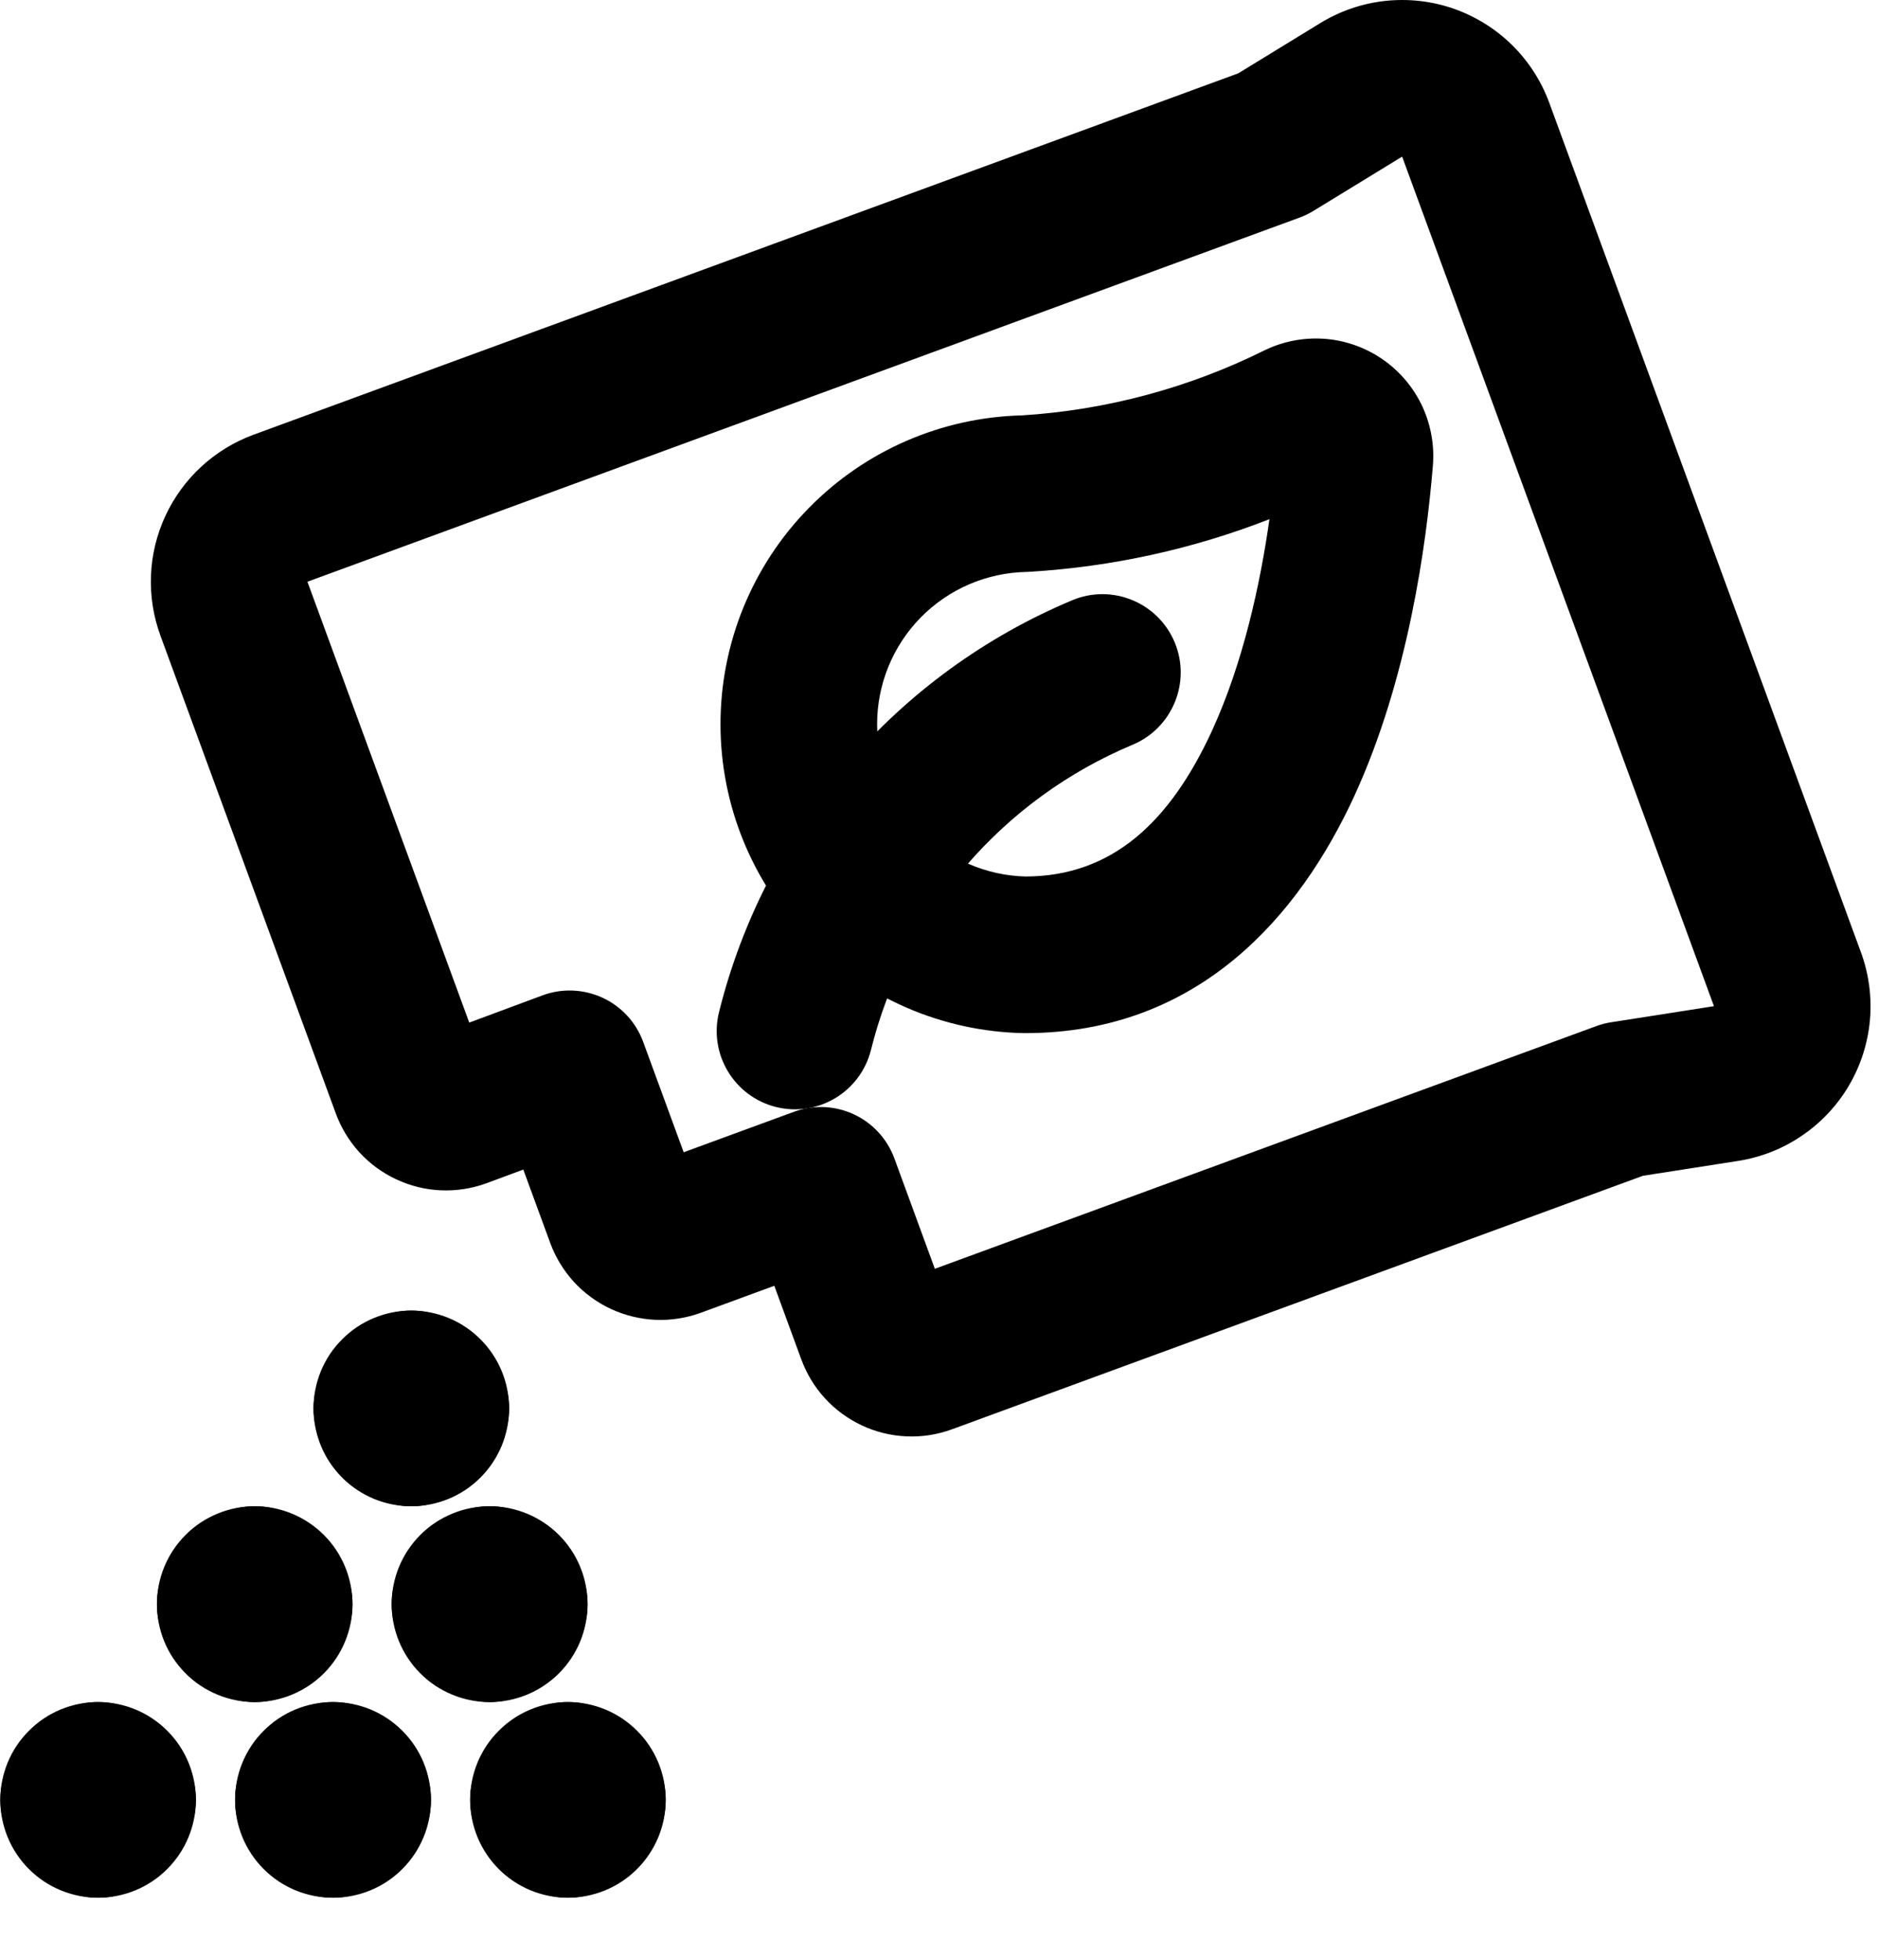 <svg width="23" height="24" viewBox="0 0 23 24" fill="none" xmlns="http://www.w3.org/2000/svg">
<g id="Group 890">
<path id="Vector (Stroke)" fill-rule="evenodd" clip-rule="evenodd" d="M16.967 0.011C17.249 -0.019 17.534 0.013 17.802 0.106C18.07 0.2 18.314 0.351 18.517 0.55C18.719 0.749 18.875 0.99 18.973 1.256L22.791 11.662C22.889 11.928 22.926 12.213 22.901 12.496C22.875 12.778 22.787 13.051 22.643 13.296C22.499 13.54 22.303 13.749 22.068 13.908C21.834 14.068 21.567 14.173 21.287 14.217C21.287 14.217 21.287 14.216 21.287 14.217L20.121 14.399L11.658 17.504C11.48 17.569 11.291 17.599 11.102 17.59C10.913 17.582 10.727 17.537 10.555 17.456C10.384 17.376 10.23 17.263 10.102 17.123C9.975 16.984 9.877 16.822 9.813 16.645C9.812 16.643 9.812 16.642 9.811 16.641L9.483 15.746L8.582 16.077C8.404 16.142 8.215 16.171 8.026 16.163C7.837 16.154 7.651 16.109 7.48 16.029C7.308 15.949 7.154 15.835 7.026 15.696C6.9 15.556 6.801 15.394 6.737 15.217L6.409 14.323L5.956 14.491C5.778 14.556 5.589 14.585 5.4 14.577C5.211 14.569 5.025 14.523 4.854 14.443C4.682 14.363 4.528 14.25 4.4 14.11C4.274 13.971 4.175 13.808 4.111 13.631L1.965 7.785C1.79 7.308 1.811 6.78 2.025 6.319C2.239 5.857 2.627 5.5 3.104 5.324L15.165 0.898L16.171 0.282C16.171 0.282 16.171 0.282 16.171 0.282C16.413 0.134 16.685 0.041 16.967 0.011ZM16.085 2.583C16.031 2.616 15.974 2.644 15.915 2.665L3.765 7.124L5.747 12.523L6.643 12.19C6.882 12.101 7.147 12.112 7.378 12.218C7.61 12.325 7.789 12.519 7.877 12.759L8.373 14.111L9.722 13.616C9.961 13.528 10.225 13.539 10.456 13.646C10.686 13.752 10.865 13.947 10.953 14.185L11.449 15.538L19.55 12.566C19.609 12.544 19.67 12.528 19.732 12.519L20.991 12.322L17.172 1.918L16.085 2.583ZM11.613 15.986C11.614 15.988 11.615 15.989 11.615 15.991L11.613 15.986ZM8.538 14.558C8.538 14.56 8.539 14.562 8.54 14.563L8.538 14.558ZM5.912 12.973C5.912 12.974 5.913 12.976 5.914 12.978L5.912 12.973Z" fill="black"/>
<path id="Vector (Stroke)_2" fill-rule="evenodd" clip-rule="evenodd" d="M0.242 21.802C0.242 21.273 0.671 20.844 1.201 20.844C1.519 20.844 1.824 20.97 2.048 21.195C2.273 21.419 2.399 21.724 2.399 22.042C2.399 22.572 1.97 23.001 1.441 23.001C1.115 23.001 0.827 22.838 0.653 22.59C0.405 22.416 0.242 22.128 0.242 21.802Z" fill="black"/>
<path id="Vector (Stroke)_3" fill-rule="evenodd" clip-rule="evenodd" d="M1.75 22.59C1.997 22.417 2.16 22.131 2.161 21.806C2.163 21.277 1.736 20.846 1.206 20.844C1.048 20.843 0.892 20.874 0.745 20.934C0.599 20.994 0.466 21.083 0.355 21.195C0.243 21.306 0.154 21.439 0.094 21.585C0.034 21.731 0.003 21.888 0.004 22.046C0.006 22.576 0.437 23.003 0.967 23.001C1.291 23 1.577 22.837 1.75 22.59Z" fill="black"/>
<path id="Vector (Stroke)_4" fill-rule="evenodd" clip-rule="evenodd" d="M1.75 21.494C1.577 21.247 1.291 21.084 0.967 21.083C0.437 21.081 0.006 21.508 0.004 22.038C0.003 22.196 0.034 22.353 0.094 22.499C0.154 22.645 0.243 22.778 0.355 22.89C0.466 23.001 0.599 23.09 0.745 23.15C0.892 23.21 1.048 23.241 1.206 23.24C1.736 23.238 2.163 22.807 2.161 22.278C2.16 21.953 1.997 21.667 1.75 21.494Z" fill="black"/>
<path id="Vector (Stroke)_5" fill-rule="evenodd" clip-rule="evenodd" d="M1.441 21.083C1.97 21.083 2.399 21.512 2.399 22.042C2.399 22.36 2.273 22.664 2.048 22.889C1.824 23.114 1.519 23.24 1.201 23.24C0.671 23.24 0.242 22.811 0.242 22.281C0.242 21.956 0.405 21.668 0.653 21.494C0.827 21.246 1.115 21.083 1.441 21.083Z" fill="black"/>
<path id="Vector (Stroke)_6" fill-rule="evenodd" clip-rule="evenodd" d="M3.121 21.802C3.121 21.273 3.55 20.844 4.08 20.844C4.398 20.844 4.703 20.97 4.927 21.195C5.152 21.419 5.278 21.724 5.278 22.042C5.278 22.572 4.849 23.001 4.32 23.001C3.994 23.001 3.706 22.838 3.532 22.59C3.284 22.416 3.121 22.128 3.121 21.802Z" fill="black"/>
<path id="Vector (Stroke)_7" fill-rule="evenodd" clip-rule="evenodd" d="M4.625 22.59C4.872 22.417 5.035 22.131 5.036 21.806C5.038 21.277 4.611 20.846 4.081 20.844C3.923 20.843 3.767 20.874 3.62 20.934C3.474 20.994 3.341 21.083 3.23 21.195C3.118 21.306 3.029 21.439 2.969 21.585C2.909 21.731 2.878 21.888 2.879 22.046C2.881 22.576 3.312 23.003 3.842 23.001C4.166 23 4.452 22.837 4.625 22.59Z" fill="black"/>
<path id="Vector (Stroke)_8" fill-rule="evenodd" clip-rule="evenodd" d="M4.625 21.494C4.452 21.247 4.166 21.084 3.842 21.083C3.312 21.081 2.881 21.508 2.879 22.038C2.878 22.196 2.909 22.353 2.969 22.499C3.029 22.645 3.118 22.778 3.23 22.89C3.341 23.001 3.474 23.09 3.62 23.15C3.767 23.21 3.923 23.241 4.081 23.24C4.611 23.238 5.038 22.807 5.036 22.278C5.035 21.953 4.872 21.667 4.625 21.494Z" fill="black"/>
<path id="Vector (Stroke)_9" fill-rule="evenodd" clip-rule="evenodd" d="M4.32 21.083C4.849 21.083 5.278 21.512 5.278 22.042C5.278 22.36 5.152 22.664 4.927 22.889C4.703 23.114 4.398 23.24 4.08 23.24C3.55 23.24 3.121 22.811 3.121 22.281C3.121 21.956 3.284 21.668 3.532 21.494C3.706 21.246 3.994 21.083 4.32 21.083Z" fill="black"/>
<path id="Vector (Stroke)_10" fill-rule="evenodd" clip-rule="evenodd" d="M5.996 21.802C5.996 21.273 6.425 20.844 6.955 20.844C7.273 20.844 7.578 20.97 7.802 21.195C8.027 21.419 8.153 21.724 8.153 22.042C8.153 22.572 7.724 23.001 7.195 23.001C6.869 23.001 6.581 22.838 6.407 22.59C6.159 22.416 5.996 22.128 5.996 21.802Z" fill="black"/>
<path id="Vector (Stroke)_11" fill-rule="evenodd" clip-rule="evenodd" d="M7.504 22.59C7.751 22.417 7.914 22.131 7.915 21.806C7.917 21.277 7.49 20.846 6.96 20.844C6.802 20.843 6.645 20.874 6.499 20.934C6.353 20.994 6.22 21.083 6.109 21.195C5.997 21.306 5.908 21.439 5.848 21.585C5.788 21.731 5.757 21.888 5.758 22.046C5.76 22.576 6.191 23.003 6.72 23.001C7.045 23 7.331 22.837 7.504 22.59Z" fill="black"/>
<path id="Vector (Stroke)_12" fill-rule="evenodd" clip-rule="evenodd" d="M7.504 21.494C7.331 21.247 7.045 21.084 6.72 21.083C6.191 21.081 5.76 21.508 5.758 22.038C5.757 22.196 5.788 22.353 5.848 22.499C5.908 22.645 5.997 22.778 6.109 22.89C6.22 23.001 6.353 23.09 6.499 23.15C6.645 23.21 6.802 23.241 6.96 23.24C7.49 23.238 7.917 22.807 7.915 22.278C7.914 21.953 7.751 21.667 7.504 21.494Z" fill="black"/>
<path id="Vector (Stroke)_13" fill-rule="evenodd" clip-rule="evenodd" d="M7.195 21.083C7.724 21.083 8.153 21.512 8.153 22.042C8.153 22.36 8.027 22.664 7.802 22.889C7.578 23.114 7.273 23.24 6.955 23.24C6.425 23.24 5.996 22.811 5.996 22.281C5.996 21.956 6.159 21.668 6.407 21.494C6.581 21.246 6.869 21.083 7.195 21.083Z" fill="black"/>
<path id="Vector (Stroke)_14" fill-rule="evenodd" clip-rule="evenodd" d="M2.16 19.405C2.16 18.875 2.589 18.446 3.119 18.446C3.437 18.446 3.742 18.573 3.966 18.797C4.191 19.022 4.317 19.327 4.317 19.645C4.317 20.174 3.888 20.604 3.359 20.604C3.033 20.604 2.745 20.441 2.571 20.192C2.323 20.019 2.16 19.731 2.16 19.405Z" fill="black"/>
<path id="Vector (Stroke)_15" fill-rule="evenodd" clip-rule="evenodd" d="M3.668 20.192C3.915 20.02 4.078 19.733 4.079 19.409C4.081 18.879 3.654 18.448 3.124 18.446C2.966 18.446 2.809 18.476 2.663 18.537C2.517 18.597 2.384 18.685 2.273 18.797C2.161 18.909 2.072 19.042 2.012 19.188C1.952 19.334 1.921 19.491 1.922 19.649C1.924 20.178 2.355 20.606 2.884 20.604C3.209 20.602 3.495 20.44 3.668 20.192Z" fill="black"/>
<path id="Vector (Stroke)_16" fill-rule="evenodd" clip-rule="evenodd" d="M3.668 19.098C3.495 18.85 3.209 18.688 2.884 18.686C2.355 18.684 1.924 19.112 1.922 19.641C1.921 19.799 1.952 19.956 2.012 20.102C2.072 20.248 2.161 20.381 2.273 20.493C2.384 20.605 2.517 20.693 2.663 20.753C2.809 20.814 2.966 20.844 3.124 20.844C3.654 20.842 4.081 20.411 4.079 19.881C4.078 19.556 3.915 19.27 3.668 19.098Z" fill="black"/>
<path id="Vector (Stroke)_17" fill-rule="evenodd" clip-rule="evenodd" d="M3.359 18.686C3.888 18.686 4.317 19.116 4.317 19.645C4.317 19.963 4.191 20.268 3.966 20.493C3.742 20.717 3.437 20.844 3.119 20.844C2.589 20.844 2.16 20.415 2.16 19.885C2.16 19.559 2.323 19.271 2.571 19.098C2.745 18.849 3.033 18.686 3.359 18.686Z" fill="black"/>
<path id="Vector (Stroke)_18" fill-rule="evenodd" clip-rule="evenodd" d="M5.039 19.405C5.039 18.875 5.468 18.446 5.998 18.446C6.316 18.446 6.62 18.573 6.845 18.797C7.07 19.022 7.196 19.327 7.196 19.645C7.196 20.174 6.767 20.604 6.237 20.604C5.912 20.604 5.624 20.441 5.45 20.192C5.202 20.019 5.039 19.731 5.039 19.405Z" fill="black"/>
<path id="Vector (Stroke)_19" fill-rule="evenodd" clip-rule="evenodd" d="M6.543 20.192C6.79 20.02 6.953 19.733 6.954 19.409C6.956 18.879 6.529 18.448 5.999 18.446C5.841 18.446 5.684 18.476 5.538 18.537C5.392 18.597 5.259 18.685 5.148 18.797C5.036 18.909 4.947 19.042 4.887 19.188C4.827 19.334 4.796 19.491 4.797 19.649C4.799 20.178 5.23 20.606 5.759 20.604C6.084 20.602 6.37 20.44 6.543 20.192Z" fill="black"/>
<path id="Vector (Stroke)_20" fill-rule="evenodd" clip-rule="evenodd" d="M6.543 19.098C6.37 18.85 6.084 18.688 5.759 18.686C5.23 18.684 4.799 19.112 4.797 19.641C4.796 19.799 4.827 19.956 4.887 20.102C4.947 20.248 5.036 20.381 5.148 20.493C5.259 20.605 5.392 20.693 5.538 20.753C5.684 20.814 5.841 20.844 5.999 20.844C6.529 20.842 6.956 20.411 6.954 19.881C6.953 19.556 6.79 19.27 6.543 19.098Z" fill="black"/>
<path id="Vector (Stroke)_21" fill-rule="evenodd" clip-rule="evenodd" d="M6.237 18.686C6.767 18.686 7.196 19.116 7.196 19.645C7.196 19.963 7.07 20.268 6.845 20.493C6.62 20.717 6.316 20.844 5.998 20.844C5.468 20.844 5.039 20.415 5.039 19.885C5.039 19.559 5.202 19.271 5.45 19.098C5.624 18.849 5.912 18.686 6.237 18.686Z" fill="black"/>
<path id="Vector (Stroke)_22" fill-rule="evenodd" clip-rule="evenodd" d="M4.078 17.009C4.078 16.479 4.507 16.05 5.037 16.05C5.355 16.05 5.66 16.176 5.884 16.401C6.109 16.626 6.235 16.93 6.235 17.248C6.235 17.778 5.806 18.207 5.277 18.207C4.951 18.207 4.663 18.044 4.489 17.796C4.241 17.622 4.078 17.334 4.078 17.009Z" fill="black"/>
<path id="Vector (Stroke)_23" fill-rule="evenodd" clip-rule="evenodd" d="M5.586 17.796C5.833 17.623 5.996 17.337 5.997 17.012C5.999 16.483 5.572 16.052 5.042 16.05C4.884 16.049 4.727 16.08 4.581 16.14C4.435 16.2 4.302 16.289 4.191 16.401C4.079 16.512 3.99 16.645 3.93 16.791C3.87 16.937 3.839 17.094 3.84 17.252C3.842 17.782 4.273 18.209 4.802 18.207C5.127 18.206 5.413 18.043 5.586 17.796Z" fill="black"/>
<path id="Vector (Stroke)_24" fill-rule="evenodd" clip-rule="evenodd" d="M5.586 16.7C5.413 16.453 5.127 16.29 4.802 16.289C4.273 16.287 3.842 16.715 3.84 17.244C3.839 17.402 3.87 17.559 3.93 17.705C3.99 17.851 4.079 17.984 4.191 18.096C4.302 18.207 4.435 18.296 4.581 18.356C4.727 18.416 4.884 18.447 5.042 18.446C5.572 18.444 5.999 18.013 5.997 17.484C5.996 17.159 5.833 16.873 5.586 16.7Z" fill="black"/>
<path id="Vector (Stroke)_25" fill-rule="evenodd" clip-rule="evenodd" d="M5.277 16.289C5.806 16.289 6.235 16.718 6.235 17.248C6.235 17.566 6.109 17.87 5.884 18.095C5.66 18.32 5.355 18.446 5.037 18.446C4.507 18.446 4.078 18.017 4.078 17.488C4.078 17.162 4.241 16.874 4.489 16.7C4.663 16.452 4.951 16.289 5.277 16.289Z" fill="black"/>
<path id="Vector (Stroke)_26" fill-rule="evenodd" clip-rule="evenodd" d="M15.547 6.358C14.61 6.724 13.62 6.941 12.613 7.002C12.6 7.003 12.586 7.003 12.573 7.004C12.084 7.013 11.619 7.213 11.276 7.562C10.934 7.911 10.742 8.38 10.742 8.869C10.742 9.358 10.934 9.827 11.276 10.176C11.617 10.523 12.079 10.723 12.564 10.734C13.618 10.73 14.327 10.071 14.843 8.95C15.223 8.122 15.433 7.161 15.547 6.358ZM15.511 4.279C15.74 4.172 15.994 4.129 16.245 4.151C16.497 4.174 16.738 4.263 16.945 4.409C17.151 4.555 17.316 4.752 17.422 4.982C17.526 5.21 17.57 5.461 17.548 5.71C17.469 6.666 17.246 8.313 16.585 9.751C15.919 11.199 14.689 12.652 12.555 12.652L12.538 12.652C11.547 12.633 10.602 12.227 9.908 11.519C9.213 10.812 8.824 9.86 8.824 8.869C8.824 7.878 9.213 6.926 9.908 6.219C10.597 5.517 11.533 5.111 12.516 5.087C13.549 5.022 14.56 4.751 15.487 4.29C15.495 4.286 15.503 4.282 15.511 4.279Z" fill="black"/>
<path id="Vector (Stroke)_27" fill-rule="evenodd" clip-rule="evenodd" d="M14.386 7.865C14.59 8.353 14.36 8.915 13.872 9.12C13.083 9.45 12.383 9.96 11.826 10.609C11.27 11.258 10.873 12.028 10.667 12.857C10.539 13.371 10.019 13.684 9.505 13.557C8.991 13.429 8.678 12.909 8.806 12.395C9.084 11.276 9.62 10.236 10.371 9.361C11.122 8.485 12.067 7.797 13.131 7.351C13.619 7.146 14.181 7.377 14.386 7.865Z" fill="black"/>
</g>
</svg>
